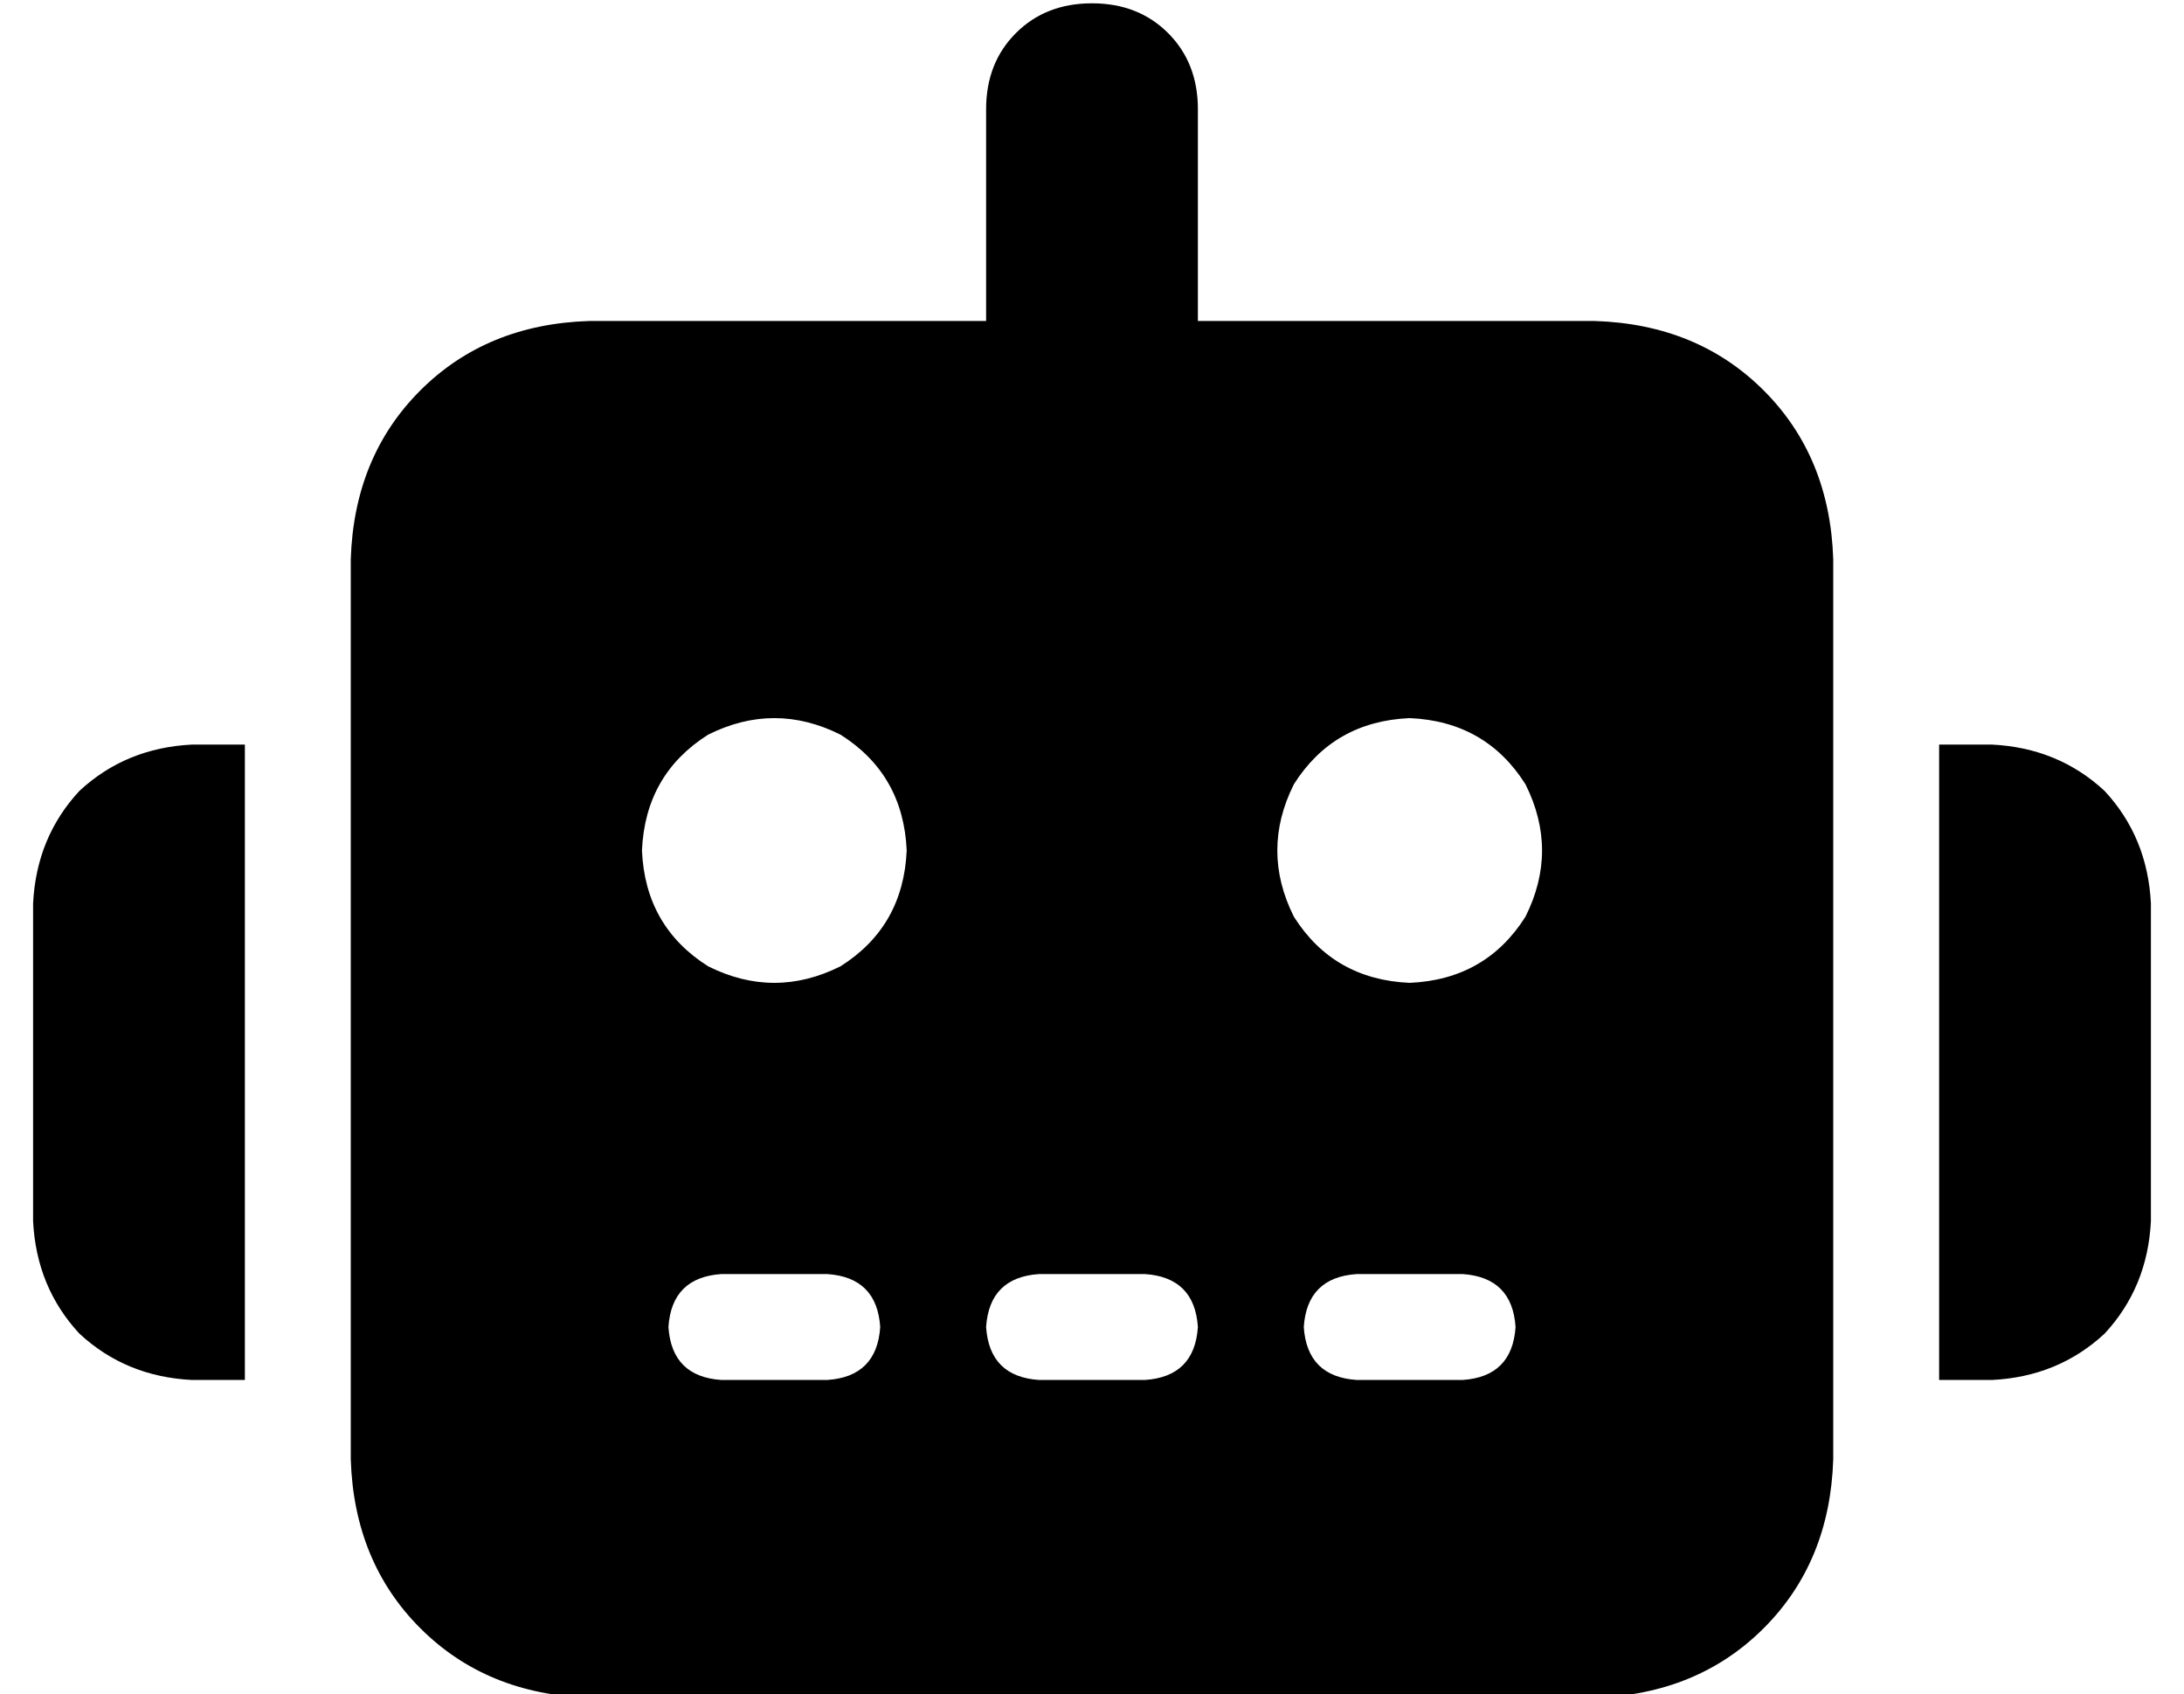 <?xml version="1.0" standalone="no"?>
<!DOCTYPE svg PUBLIC "-//W3C//DTD SVG 1.1//EN" "http://www.w3.org/Graphics/SVG/1.1/DTD/svg11.dtd" >
<svg xmlns="http://www.w3.org/2000/svg" xmlns:xlink="http://www.w3.org/1999/xlink" version="1.1" viewBox="-10 -40 660 512">
   <path fill="currentColor"
d="M320 -39q14 0 23 9v0v0q9 9 9 23v64v0h120v0q31 1 51 21t21 51v272v0q-1 31 -21 51t-51 21h-304v0q-31 -1 -51 -21t-21 -51v-272v0q1 -31 21 -51t51 -21h120v0v-64v0q0 -14 9 -23t23 -9v0zM208 345q-15 1 -16 16q1 15 16 16h32v0q15 -1 16 -16q-1 -15 -16 -16h-32v0z
M304 345q-15 1 -16 16q1 15 16 16h32v0q15 -1 16 -16q-1 -15 -16 -16h-32v0zM400 345q-15 1 -16 16q1 15 16 16h32v0q15 -1 16 -16q-1 -15 -16 -16h-32v0zM264 217q-1 -23 -20 -35q-20 -10 -40 0q-19 12 -20 35q1 23 20 35q20 10 40 0q19 -12 20 -35v0zM416 257
q23 -1 35 -20q10 -20 0 -40q-12 -19 -35 -20q-23 1 -35 20q-10 20 0 40q12 19 35 20v0zM48 185h16h-16h16v192v0h-16v0q-20 -1 -34 -14q-13 -14 -14 -34v-96v0q1 -20 14 -34q14 -13 34 -14v0zM592 185q20 1 34 14v0v0q13 14 14 34v96v0q-1 20 -14 34q-14 13 -34 14h-16v0
v-192v0h16v0z" />
</svg>
